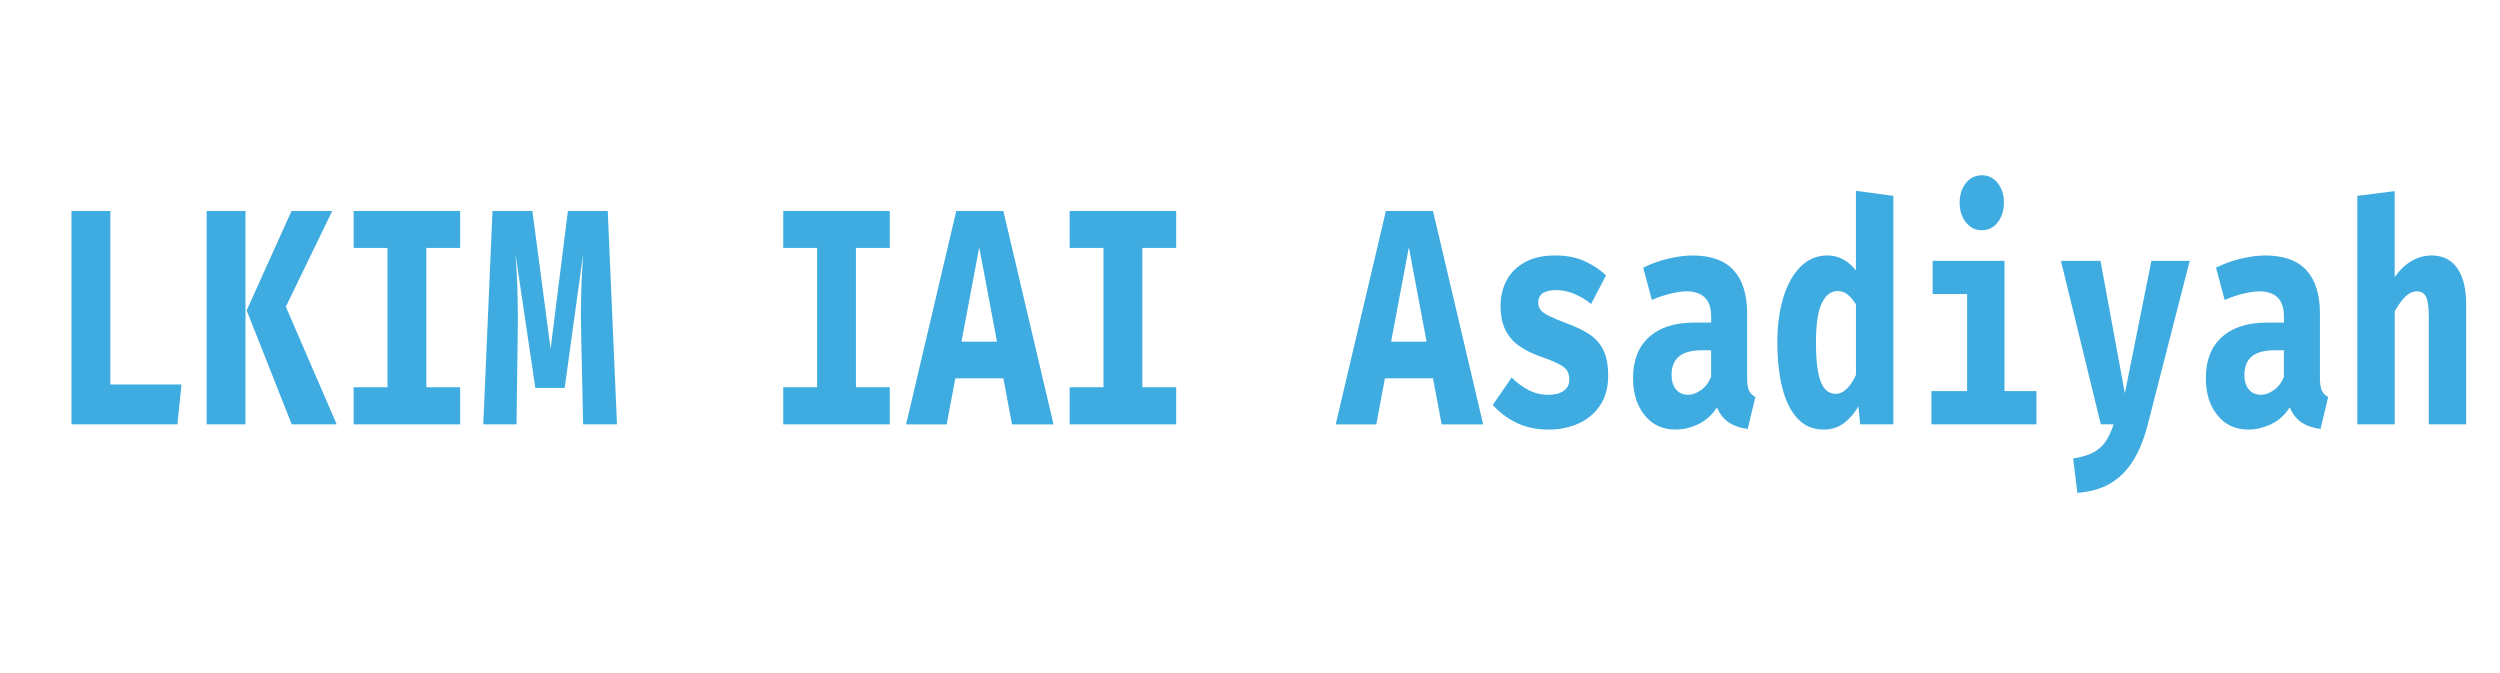 <?xml version="1.0" encoding="utf-8"?>
<!-- Generator: Adobe Illustrator 16.0.0, SVG Export Plug-In . SVG Version: 6.00 Build 0)  -->
<!DOCTYPE svg PUBLIC "-//W3C//DTD SVG 1.1//EN" "http://www.w3.org/Graphics/SVG/1.1/DTD/svg11.dtd">
<svg version="1.1" id="Layer_1" xmlns:x="http://ns.adobe.com/Extensibility/1.0/" xmlns:i="http://ns.adobe.com/AdobeIllustrator/10.0/" xmlns:graph="http://ns.adobe.com/Graphs/1.0/"
	 xmlns="http://www.w3.org/2000/svg" xmlns:xlink="http://www.w3.org/1999/xlink" xmlns:a="http://ns.adobe.com/AdobeSVGViewerExtensions/3.0/"
	 x="0px" y="0px" width="130px" height="35px" viewBox="0 0 130 35" enable-background="new 0 0 130 35" xml:space="preserve">
<g>
	<path fill="#3FACE1" d="M3.718,22.066V10.971h2.019v9.021h3.699l-0.209,2.074H3.718z"/>
	<path fill="#3FACE1" d="M12.765,22.066h-2.019V10.971h2.019V22.066z M12.826,16.142l2.333-5.171h2.117l-2.413,4.979l2.646,6.116
		h-2.339L12.826,16.142z"/>
	<path fill="#3FACE1" d="M23.928,10.971v1.921h-1.76v7.245h1.76v1.93H18.39v-1.93h1.76v-7.245h-1.76v-1.921H23.928z"/>
	<path fill="#3FACE1" d="M31.603,10.971l0.48,11.095h-1.76l-0.104-4.748c-0.008-0.443-0.012-0.837-0.009-1.185
		c0.002-0.347,0.007-0.674,0.015-0.98c0.008-0.307,0.021-0.617,0.04-0.929s0.038-0.652,0.059-1.021l-0.96,6.971h-1.526l-1.034-6.971
		c0.025,0.352,0.046,0.684,0.065,0.997c0.019,0.312,0.032,0.625,0.04,0.94c0.008,0.315,0.014,0.652,0.018,1.013
		c0.004,0.36,0.002,0.762-0.006,1.205l-0.062,4.708h-1.729l0.48-11.095h2.074l0.948,7.171l0.898-7.171H31.603z"/>
	<path fill="#3FACE1" d="M46.268,10.971v1.921h-1.76v7.245h1.76v1.93h-5.539v-1.93h1.76v-7.245h-1.76v-1.921H46.268z"/>
	<path fill="#3FACE1" d="M52.176,19.672h-2.499l-0.449,2.395h-2.111l2.609-11.095h2.449l2.609,11.095h-2.16L52.176,19.672z
		 M49.997,17.767h1.847L50.92,12.86L49.997,17.767z"/>
	<path fill="#3FACE1" d="M61.161,10.971v1.921h-1.76v7.245h1.76v1.93h-5.539v-1.93h1.76v-7.245h-1.76v-1.921H61.161z"/>
	<path fill="#3FACE1" d="M74.516,19.672h-2.499l-0.449,2.395h-2.111l2.609-11.095h2.45l2.609,11.095h-2.16L74.516,19.672z
		 M72.337,17.767h1.846L73.26,12.86L72.337,17.767z"/>
	<path fill="#3FACE1" d="M80.522,20.529c0.324,0,0.586-0.066,0.784-0.201c0.199-0.133,0.299-0.332,0.299-0.6
		c0-0.182-0.039-0.334-0.117-0.457c-0.078-0.121-0.228-0.24-0.449-0.352s-0.55-0.246-0.984-0.4c-0.398-0.139-0.75-0.314-1.056-0.528
		c-0.306-0.213-0.544-0.488-0.714-0.824c-0.17-0.336-0.255-0.755-0.255-1.257c0-0.507,0.108-0.958,0.326-1.353
		c0.217-0.395,0.537-0.706,0.96-0.933c0.422-0.227,0.939-0.34,1.551-0.34c0.582,0,1.09,0.097,1.523,0.292
		c0.433,0.195,0.807,0.442,1.123,0.741l-0.775,1.489c-0.271-0.219-0.563-0.394-0.874-0.524c-0.313-0.131-0.626-0.196-0.941-0.196
		c-0.316,0-0.551,0.055-0.705,0.164c-0.154,0.11-0.23,0.274-0.23,0.493c0,0.144,0.04,0.268,0.12,0.372
		c0.079,0.104,0.23,0.211,0.452,0.32s0.545,0.244,0.972,0.404c0.423,0.155,0.791,0.333,1.105,0.536
		c0.313,0.203,0.557,0.474,0.729,0.813c0.173,0.34,0.259,0.785,0.259,1.342c0,0.619-0.142,1.137-0.425,1.557
		c-0.283,0.418-0.658,0.732-1.126,0.939c-0.468,0.209-0.98,0.313-1.538,0.313c-0.633,0-1.19-0.117-1.675-0.352
		c-0.483-0.234-0.896-0.545-1.236-0.93l0.979-1.424c0.254,0.256,0.542,0.469,0.864,0.641C79.789,20.443,80.141,20.529,80.522,20.529
		z"/>
	<path fill="#3FACE1" d="M90.849,19.617c0,0.32,0.034,0.551,0.102,0.695c0.068,0.145,0.178,0.254,0.329,0.328l-0.399,1.666
		c-0.386-0.049-0.711-0.16-0.976-0.332c-0.265-0.174-0.473-0.438-0.625-0.789c-0.25,0.389-0.57,0.68-0.96,0.869
		s-0.788,0.283-1.193,0.283c-0.674,0-1.21-0.25-1.609-0.748c-0.4-0.5-0.601-1.141-0.601-1.926c0-0.922,0.278-1.635,0.834-2.137
		s1.339-0.752,2.348-0.752h0.88v-0.32c0-0.443-0.109-0.771-0.329-0.985c-0.22-0.213-0.54-0.32-0.963-0.32
		c-0.209,0-0.478,0.039-0.807,0.116c-0.328,0.078-0.656,0.188-0.984,0.333l-0.449-1.681c0.423-0.208,0.862-0.366,1.32-0.472
		c0.457-0.107,0.866-0.16,1.228-0.16c0.973,0,1.691,0.257,2.157,0.772s0.698,1.258,0.698,2.229V19.617z M87.796,20.529
		c0.21,0,0.429-0.082,0.659-0.244c0.229-0.162,0.404-0.395,0.522-0.693v-1.377h-0.479c-0.542,0-0.939,0.109-1.194,0.324
		c-0.254,0.217-0.381,0.533-0.381,0.949c0,0.326,0.076,0.58,0.23,0.764C87.307,20.438,87.521,20.529,87.796,20.529z"/>
	<path fill="#3FACE1" d="M96.511,9.922l1.944,0.264v11.88h-1.723l-0.099-0.938c-0.181,0.332-0.421,0.615-0.721,0.854
		c-0.299,0.236-0.662,0.355-1.089,0.355c-0.542,0-0.99-0.189-1.345-0.568c-0.355-0.379-0.619-0.908-0.794-1.588
		c-0.175-0.682-0.262-1.479-0.262-2.39c0-0.875,0.104-1.652,0.314-2.33c0.209-0.678,0.508-1.21,0.898-1.597
		c0.39-0.387,0.853-0.58,1.391-0.58c0.291,0,0.562,0.066,0.813,0.2c0.25,0.133,0.474,0.328,0.671,0.584V9.922z M95.551,15.134
		c-0.337,0-0.607,0.207-0.813,0.62s-0.308,1.098-0.308,2.053c0,0.699,0.043,1.242,0.129,1.628c0.086,0.389,0.205,0.658,0.356,0.813
		c0.152,0.156,0.326,0.232,0.523,0.232c0.218,0,0.415-0.088,0.594-0.264s0.338-0.416,0.478-0.721V15.83
		c-0.136-0.219-0.279-0.39-0.431-0.512C95.928,15.195,95.751,15.134,95.551,15.134z"/>
	<path fill="#3FACE1" d="M104.233,13.564v6.771h1.662v1.73h-5.459v-1.73h1.853v-5.042h-1.791v-1.729H104.233z M103.059,9.114
		c0.336,0,0.611,0.136,0.824,0.408c0.213,0.272,0.32,0.611,0.32,1.017c0,0.405-0.107,0.746-0.32,1.021s-0.488,0.412-0.824,0.412
		c-0.341,0-0.619-0.137-0.834-0.412c-0.216-0.275-0.323-0.615-0.323-1.021c0-0.406,0.107-0.745,0.323-1.017
		C102.439,9.25,102.718,9.114,103.059,9.114z"/>
	<path fill="#3FACE1" d="M113.865,13.564l-2.178,8.502c-0.193,0.752-0.449,1.383-0.767,1.893c-0.318,0.51-0.714,0.902-1.188,1.182
		c-0.475,0.277-1.044,0.439-1.708,0.488l-0.222-1.785c0.431-0.07,0.778-0.174,1.043-0.313s0.479-0.328,0.641-0.564
		c0.162-0.238,0.302-0.537,0.421-0.9h-0.664l-2.074-8.502h2.056l1.268,6.885l1.379-6.885H113.865z"/>
	<path fill="#3FACE1" d="M120.635,19.617c0,0.32,0.034,0.551,0.102,0.695c0.068,0.145,0.178,0.254,0.329,0.328l-0.399,1.666
		c-0.386-0.049-0.711-0.16-0.976-0.332c-0.265-0.174-0.473-0.438-0.625-0.789c-0.25,0.389-0.57,0.68-0.96,0.869
		s-0.788,0.283-1.193,0.283c-0.674,0-1.21-0.25-1.609-0.748c-0.4-0.5-0.601-1.141-0.601-1.926c0-0.922,0.278-1.635,0.834-2.137
		s1.339-0.752,2.348-0.752h0.88v-0.32c0-0.443-0.109-0.771-0.329-0.985c-0.22-0.213-0.54-0.32-0.963-0.32
		c-0.209,0-0.478,0.039-0.807,0.116c-0.328,0.078-0.656,0.188-0.984,0.333l-0.449-1.681c0.423-0.208,0.862-0.366,1.32-0.472
		c0.457-0.107,0.866-0.16,1.228-0.16c0.973,0,1.691,0.257,2.157,0.772s0.698,1.258,0.698,2.229V19.617z M117.582,20.529
		c0.21,0,0.429-0.082,0.659-0.244c0.229-0.162,0.404-0.395,0.522-0.693v-1.377h-0.479c-0.542,0-0.939,0.109-1.194,0.324
		c-0.254,0.217-0.381,0.533-0.381,0.949c0,0.326,0.076,0.58,0.23,0.764C117.093,20.438,117.308,20.529,117.582,20.529z"/>
	<path fill="#3FACE1" d="M124.524,9.938v4.467c0.274-0.379,0.573-0.661,0.896-0.845c0.321-0.184,0.663-0.276,1.024-0.276
		c0.582,0,1.027,0.221,1.335,0.664c0.309,0.443,0.462,1.067,0.462,1.874v6.244h-1.944v-5.54c0-0.512-0.045-0.87-0.133-1.073
		c-0.088-0.203-0.253-0.304-0.495-0.304c-0.136,0-0.268,0.041-0.397,0.124c-0.129,0.083-0.255,0.201-0.378,0.356
		s-0.246,0.339-0.369,0.552v5.884h-1.945v-11.88L124.524,9.938z"/>
</g>
<g>
</g>
<g>
</g>
<g>
</g>
<g>
</g>
<g>
</g>
<g>
</g>
</svg>
